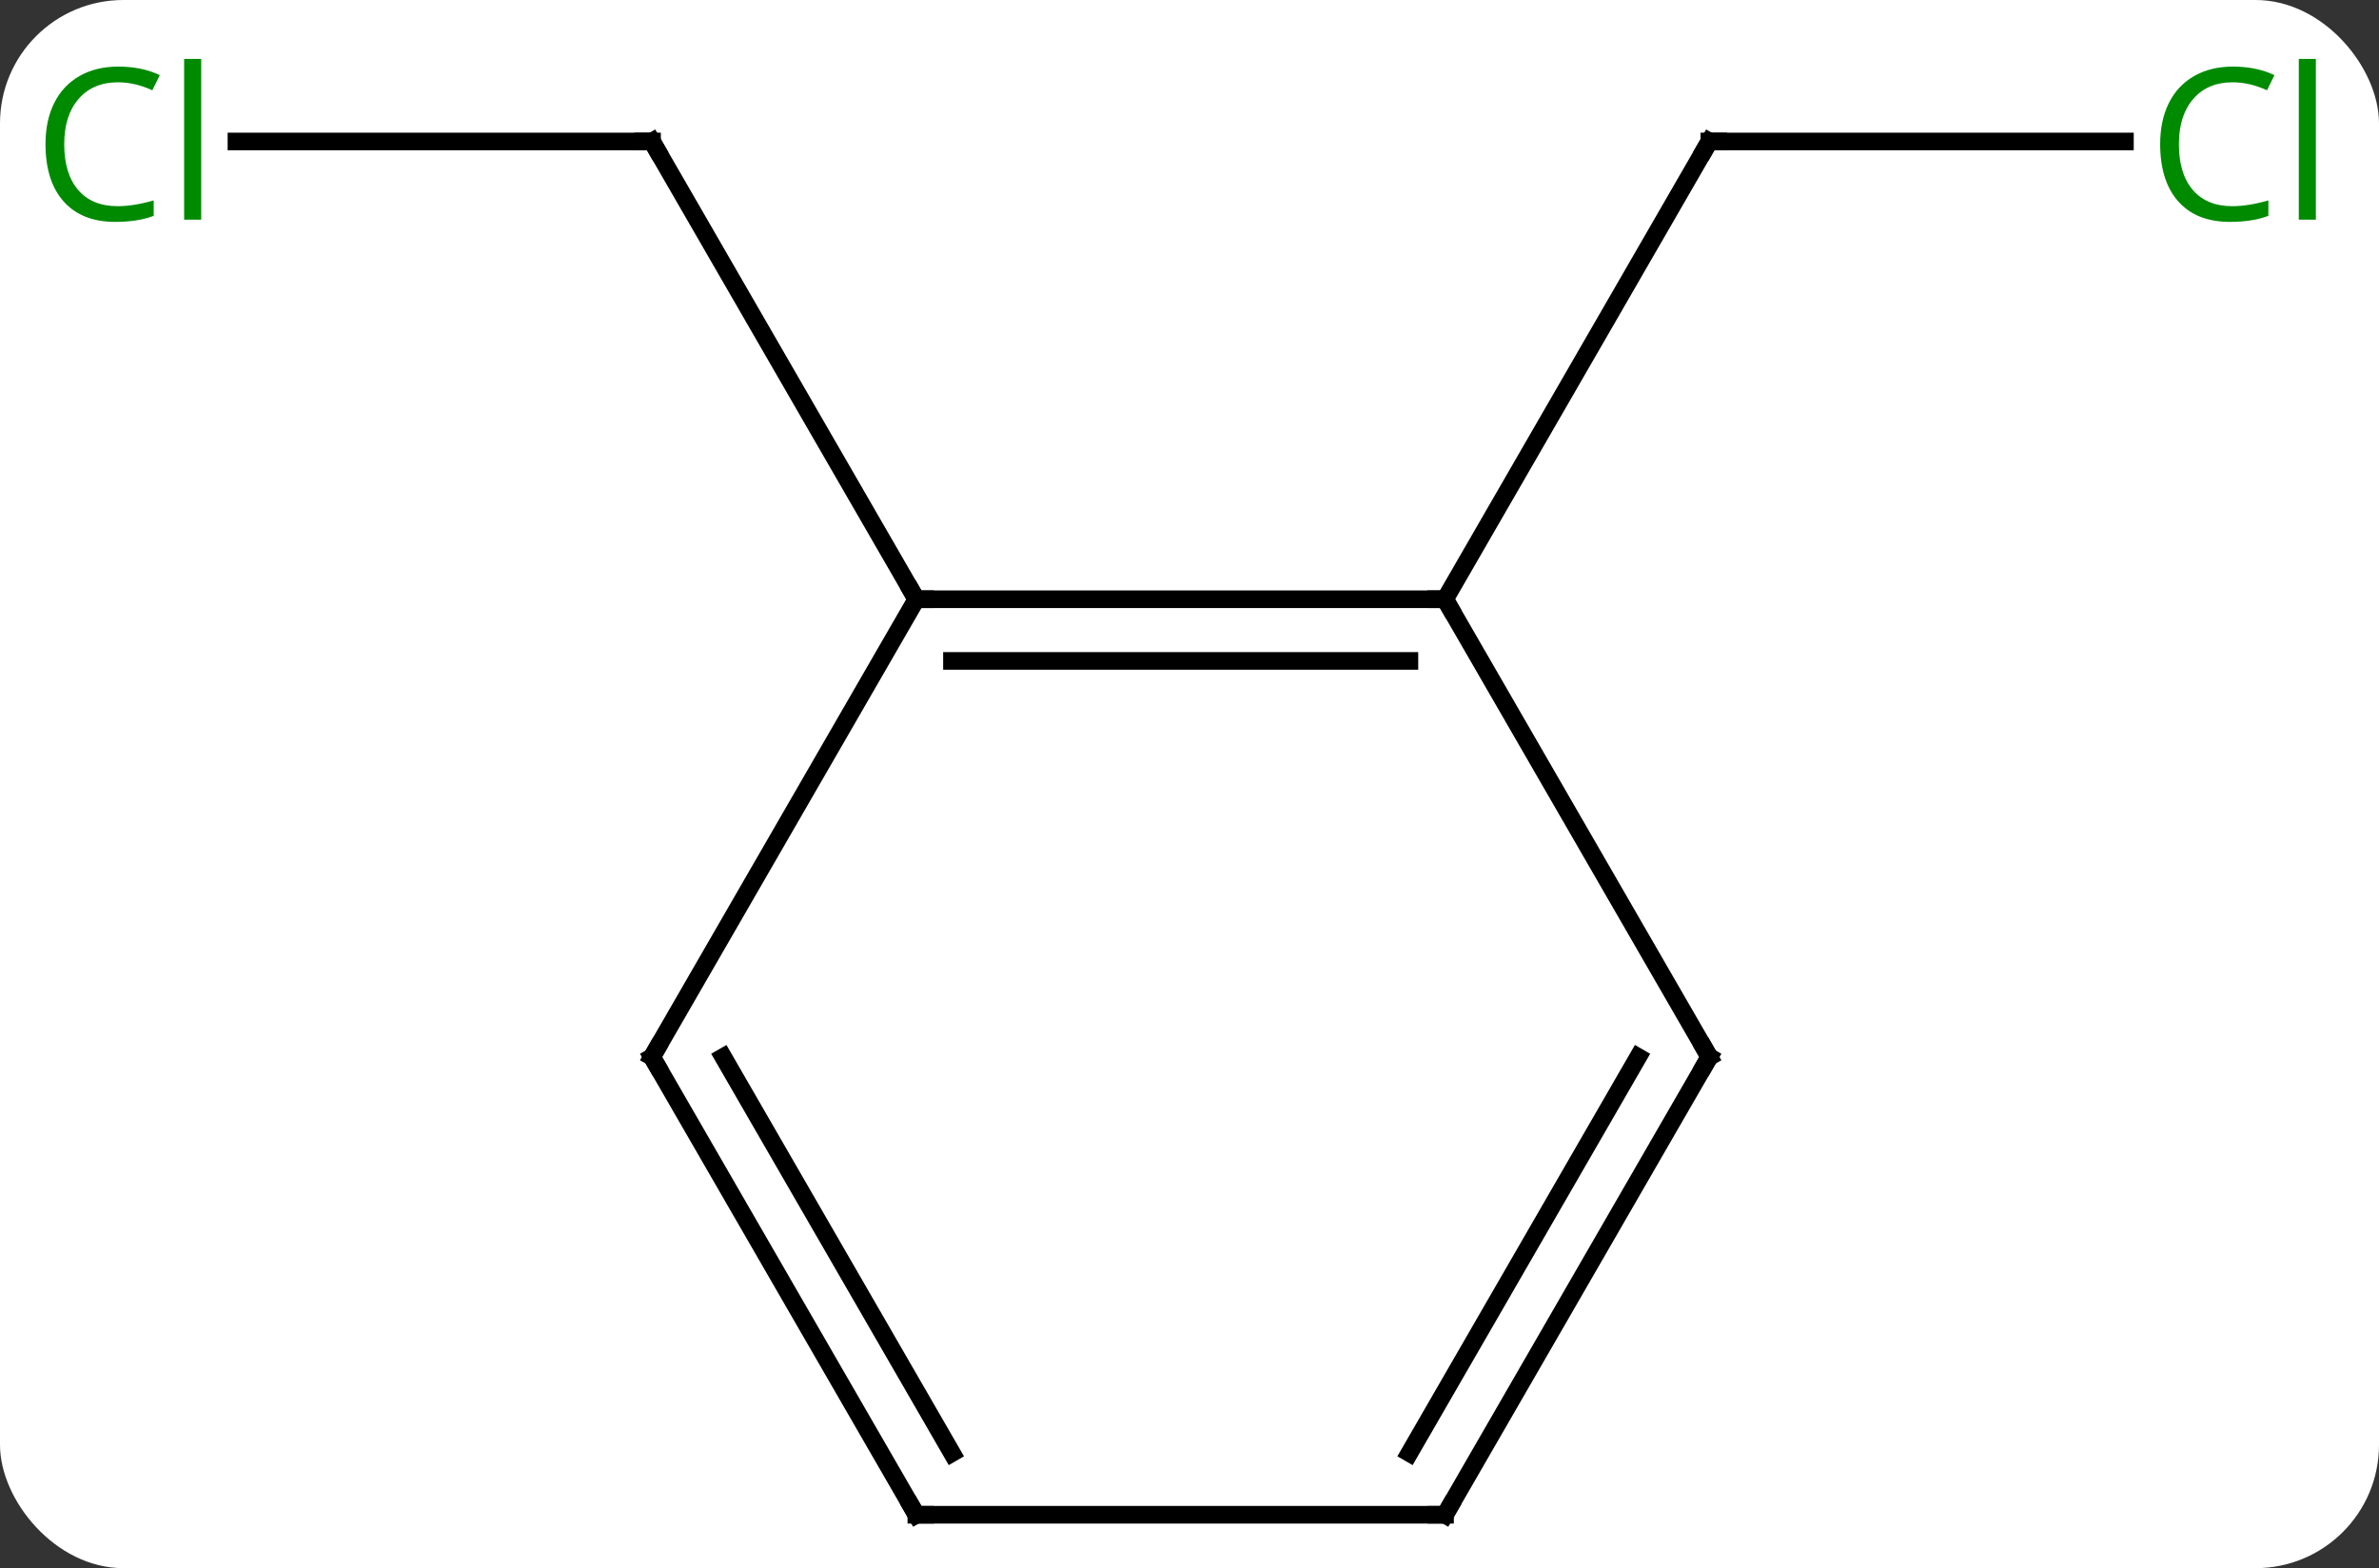 <svg width="135" viewBox="0 0 135 89" style="fill-opacity:1; color-rendering:auto; color-interpolation:auto; text-rendering:auto; stroke:black; stroke-linecap:square; stroke-miterlimit:10; shape-rendering:auto; stroke-opacity:1; fill:black; stroke-dasharray:none; font-weight:normal; stroke-width:1; font-family:'Open Sans'; font-style:normal; stroke-linejoin:miter; font-size:12; stroke-dashoffset:0; image-rendering:auto;" height="89" class="cas-substance-image" xmlns:xlink="http://www.w3.org/1999/xlink" xmlns="http://www.w3.org/2000/svg"><rect x="0" y="0" width="135" height="89" fill="#333333" stroke="none"/><svg class="cas-substance-single-component"><rect y="0" x="0" width="135" stroke="none" ry="7" rx="7" height="89" fill="white" class="cas-substance-group"/><svg y="0" x="0" width="135" viewBox="0 0 135 89" style="fill:black;" height="89" class="cas-substance-single-component-image"><svg><g><g transform="translate(67,47)" style="text-rendering:geometricPrecision; color-rendering:optimizeQuality; color-interpolation:linearRGB; stroke-linecap:butt; image-rendering:optimizeQuality;"><line y2="-38.97" y1="-38.97" x2="-53.582" x1="-30" style="fill:none;"/><line y2="-12.99" y1="-38.97" x2="-15" x1="-30" style="fill:none;"/><line y2="-38.97" y1="-38.97" x2="53.582" x1="30" style="fill:none;"/><line y2="-12.99" y1="-38.97" x2="15" x1="30" style="fill:none;"/><line y2="-12.99" y1="-12.99" x2="15" x1="-15" style="fill:none;"/><line y2="-9.49" y1="-9.49" x2="12.979" x1="-12.979" style="fill:none;"/><line y2="12.99" y1="-12.99" x2="-30" x1="-15" style="fill:none;"/><line y2="12.99" y1="-12.99" x2="30" x1="15" style="fill:none;"/><line y2="38.97" y1="12.99" x2="-15" x1="-30" style="fill:none;"/><line y2="35.47" y1="12.99" x2="-12.979" x1="-25.959" style="fill:none;"/><line y2="38.97" y1="12.99" x2="15" x1="30" style="fill:none;"/><line y2="35.47" y1="12.99" x2="12.979" x1="25.959" style="fill:none;"/><line y2="38.97" y1="38.97" x2="15" x1="-15" style="fill:none;"/><path style="fill:none; stroke-miterlimit:5;" d="M-30.5 -38.97 L-30 -38.97 L-29.75 -38.537"/></g><g transform="translate(67,47)" style="stroke-linecap:butt; fill:rgb(0,138,0); text-rendering:geometricPrecision; color-rendering:optimizeQuality; image-rendering:optimizeQuality; font-family:'Open Sans'; stroke:rgb(0,138,0); color-interpolation:linearRGB; stroke-miterlimit:5;"><path style="stroke:none;" d="M-60.309 -42.329 Q-61.715 -42.329 -62.535 -41.392 Q-63.355 -40.454 -63.355 -38.814 Q-63.355 -37.142 -62.566 -36.22 Q-61.777 -35.298 -60.324 -35.298 Q-59.418 -35.298 -58.277 -35.626 L-58.277 -34.751 Q-59.168 -34.407 -60.465 -34.407 Q-62.355 -34.407 -63.387 -35.564 Q-64.418 -36.72 -64.418 -38.829 Q-64.418 -40.157 -63.926 -41.15 Q-63.434 -42.142 -62.496 -42.681 Q-61.559 -43.22 -60.293 -43.22 Q-58.949 -43.22 -57.934 -42.736 L-58.355 -41.876 Q-59.34 -42.329 -60.309 -42.329 ZM-55.582 -34.532 L-56.551 -34.532 L-56.551 -43.657 L-55.582 -43.657 L-55.582 -34.532 Z"/><path style="fill:none; stroke:black;" d="M30.5 -38.97 L30 -38.97 L29.75 -38.537"/><path style="stroke:none;" d="M59.691 -42.329 Q58.285 -42.329 57.465 -41.392 Q56.645 -40.454 56.645 -38.814 Q56.645 -37.142 57.434 -36.22 Q58.223 -35.298 59.676 -35.298 Q60.582 -35.298 61.723 -35.626 L61.723 -34.751 Q60.832 -34.407 59.535 -34.407 Q57.645 -34.407 56.613 -35.564 Q55.582 -36.72 55.582 -38.829 Q55.582 -40.157 56.074 -41.15 Q56.566 -42.142 57.504 -42.681 Q58.441 -43.22 59.707 -43.22 Q61.051 -43.22 62.066 -42.736 L61.645 -41.876 Q60.66 -42.329 59.691 -42.329 ZM64.418 -34.532 L63.449 -34.532 L63.449 -43.657 L64.418 -43.657 L64.418 -34.532 Z"/><path style="fill:none; stroke:black;" d="M-14.5 -12.99 L-15 -12.99 L-15.25 -13.423"/><path style="fill:none; stroke:black;" d="M14.5 -12.99 L15 -12.99 L15.25 -12.557"/><path style="fill:none; stroke:black;" d="M-29.75 12.557 L-30 12.99 L-29.75 13.423"/><path style="fill:none; stroke:black;" d="M29.75 12.557 L30 12.99 L29.75 13.423"/><path style="fill:none; stroke:black;" d="M-15.25 38.537 L-15 38.97 L-14.5 38.97"/><path style="fill:none; stroke:black;" d="M15.25 38.537 L15 38.97 L14.5 38.97"/></g></g></svg></svg></svg></svg>